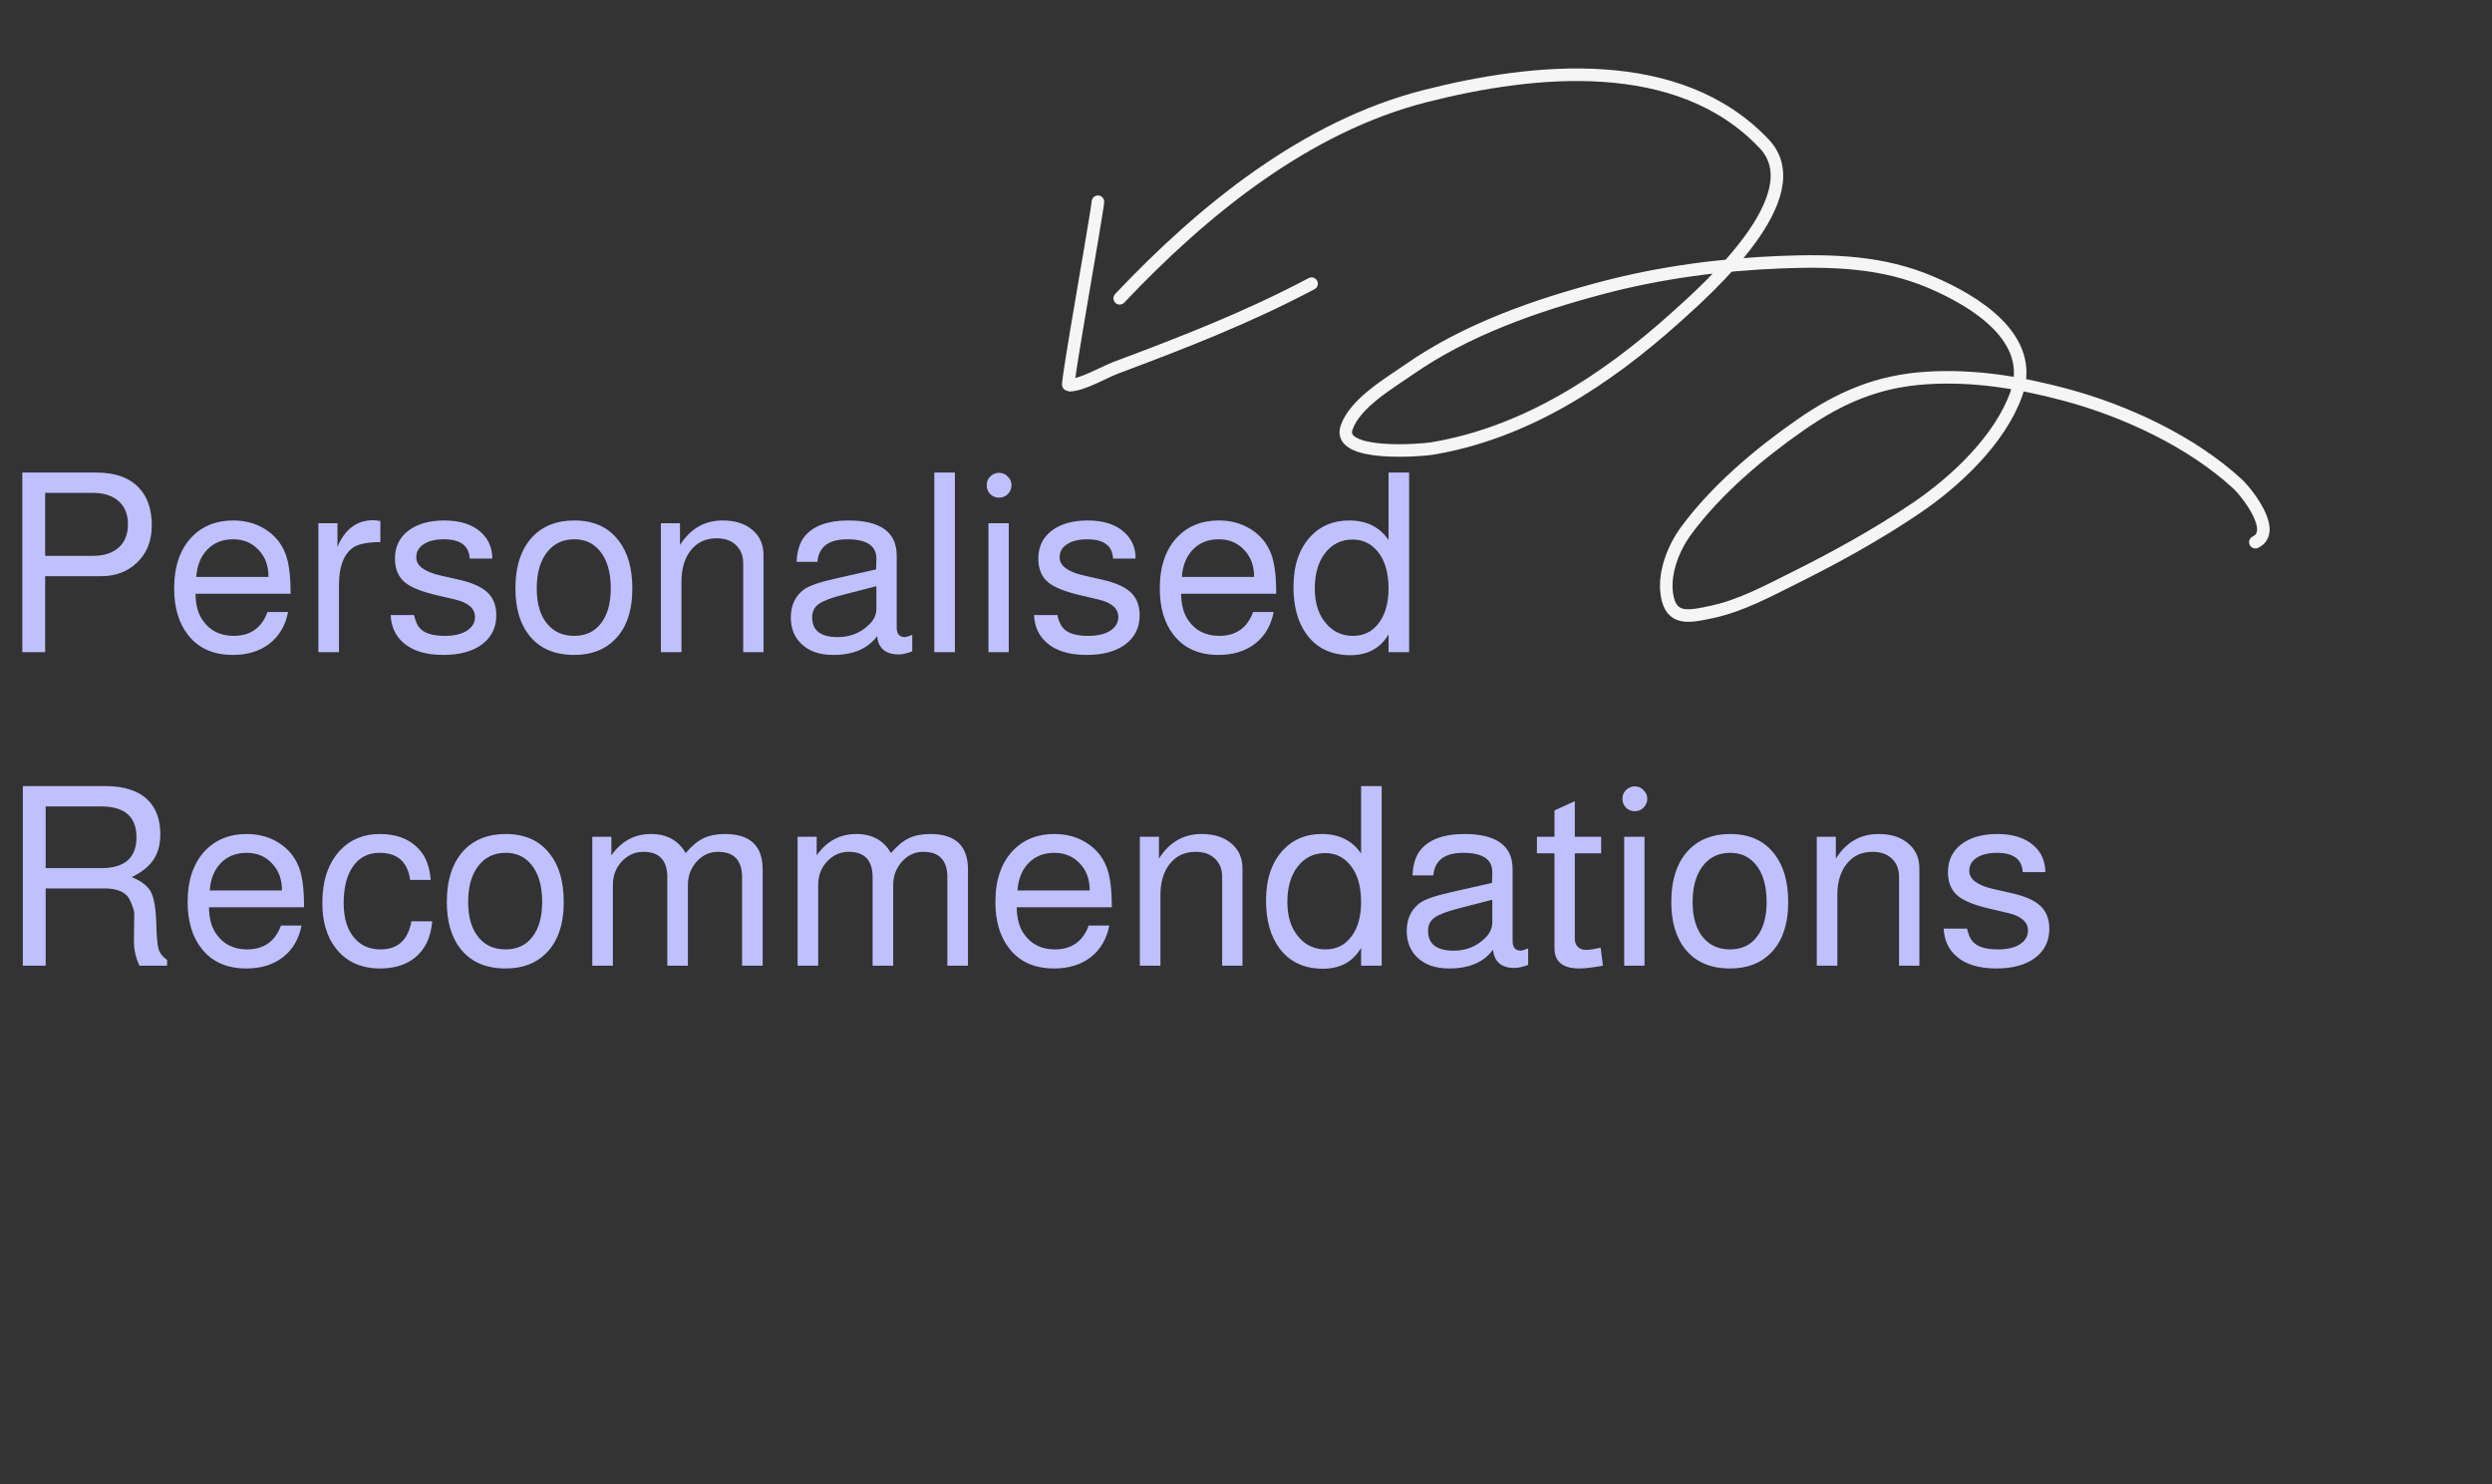 <svg width="596" height="355" viewBox="0 0 596 355" fill="none" xmlns="http://www.w3.org/2000/svg">
<rect x="0" y="0" width="596" height="355" fill="#333333" stroke="none"/>
<g clip-path="url(#clip0_2610_740)">
<path d="M10.8 137.82V156H5.34V113.04H23.1C27.62 113.04 31.02 114.28 33.3 116.76C35.3 118.92 36.3 121.88 36.3 125.64C36.3 129.44 35.08 132.46 32.64 134.7C30.4 136.78 27.62 137.82 24.3 137.82H10.8ZM10.8 132.96H22.26C24.86 132.96 26.9 132.3 28.38 130.98C29.86 129.66 30.6 127.8 30.6 125.4C30.6 123.04 29.86 121.2 28.38 119.88C26.9 118.56 24.86 117.9 22.26 117.9H10.8V132.96ZM69.496 142.02H46.756C46.796 144.66 47.356 146.76 48.436 148.32C50.156 150.84 52.636 152.1 55.876 152.1C59.876 152.1 62.576 150.2 63.976 146.4H68.896C68.256 149.64 66.776 152.16 64.456 153.96C62.136 155.76 59.216 156.66 55.696 156.66C51.016 156.66 47.436 155.06 44.956 151.86C42.756 149.06 41.656 145.36 41.656 140.76C41.656 135.44 43.096 131.3 45.976 128.34C48.496 125.78 51.756 124.5 55.756 124.5C58.676 124.5 61.236 125.2 63.436 126.6C65.676 128 67.276 129.92 68.236 132.36C69.076 134.44 69.496 137.6 69.496 141.84V142.02ZM64.216 138C64.216 135.32 63.416 133.16 61.816 131.52C60.256 129.84 58.236 129 55.756 129C53.236 129 51.176 129.82 49.576 131.46C48.016 133.06 47.136 135.24 46.936 138H64.216ZM76.15 125.16H80.71V130.8C82.51 126.56 85.35 124.44 89.23 124.44C89.71 124.44 90.29 124.5 90.97 124.62V129.66C87.77 129.7 85.57 130.16 84.37 131.04C82.17 132.64 81.07 135.62 81.07 139.98V156H76.15V125.16ZM117.739 133.62H112.339C112.179 130.54 110.119 129 106.159 129C104.119 129 102.499 129.4 101.299 130.2C100.139 130.96 99.559 132 99.559 133.32C99.559 135.32 101.459 136.76 105.259 137.64L109.999 138.72C113.079 139.44 115.299 140.46 116.659 141.78C118.019 143.1 118.699 144.9 118.699 147.18C118.699 150.1 117.559 152.42 115.279 154.14C112.999 155.82 109.919 156.66 106.039 156.66C101.799 156.66 98.579 155.66 96.379 153.66C94.539 152.02 93.559 149.84 93.439 147.12H99.019C99.339 148.52 99.779 149.54 100.339 150.18C101.419 151.46 103.439 152.1 106.399 152.1C108.599 152.1 110.339 151.7 111.619 150.9C112.939 150.06 113.599 148.96 113.599 147.6C113.599 145.56 112.019 144.16 108.859 143.4L104.239 142.32C100.719 141.48 98.259 140.48 96.859 139.32C95.259 138 94.459 136.1 94.459 133.62C94.459 130.82 95.519 128.6 97.639 126.96C99.799 125.32 102.679 124.5 106.279 124.5C110.039 124.5 112.959 125.44 115.039 127.32C116.839 128.96 117.739 131.06 117.739 133.62ZM137.372 124.5C142.012 124.5 145.552 126.12 147.992 129.36C150.152 132.16 151.232 135.96 151.232 140.76C151.232 146.12 149.832 150.2 147.032 153C144.632 155.44 141.392 156.66 137.312 156.66C132.592 156.66 128.992 155.08 126.512 151.92C124.352 149.16 123.272 145.44 123.272 140.76C123.272 135.32 124.692 131.14 127.532 128.22C129.972 125.74 133.252 124.5 137.372 124.5ZM137.372 129C134.572 129 132.372 130.06 130.772 132.18C129.172 134.26 128.372 137.12 128.372 140.76C128.372 144.56 129.272 147.46 131.072 149.46C132.632 151.22 134.712 152.1 137.312 152.1C140.072 152.1 142.212 151.1 143.732 149.1C145.292 147.1 146.072 144.32 146.072 140.76C146.072 136.84 145.192 133.84 143.432 131.76C141.912 129.92 139.892 129 137.372 129ZM158.066 125.16H162.626V130.38C165.106 126.46 168.506 124.5 172.826 124.5C175.826 124.5 178.206 125.26 179.966 126.78C181.726 128.26 182.606 130.26 182.606 132.78V156H177.746V134.76C177.746 132.92 177.166 131.46 176.006 130.38C174.886 129.3 173.346 128.76 171.386 128.76C168.826 128.76 166.786 129.7 165.266 131.58C163.746 133.46 162.986 135.96 162.986 139.08V156H158.066V125.16ZM218.18 151.86V155.82C216.82 156.3 215.76 156.54 215 156.54C211.8 156.54 210.06 155.08 209.78 152.16C207.58 155.16 204.08 156.66 199.28 156.66C195.96 156.66 193.38 155.74 191.54 153.9C189.94 152.3 189.14 150.24 189.14 147.72C189.14 144.84 190.16 142.62 192.2 141.06C193.36 140.18 195.78 139.32 199.46 138.48L209.54 136.2L209.6 133.62C209.6 130.54 207.28 129 202.64 129C198.2 129 195.82 130.8 195.5 134.4H190.52C190.64 131.68 191.32 129.6 192.56 128.16C194.68 125.72 198.12 124.5 202.88 124.5C210.6 124.5 214.46 127.3 214.46 132.9V150.12C214.46 151.64 215.12 152.4 216.44 152.4C216.6 152.4 217.02 152.28 217.7 152.04C217.94 151.96 218.1 151.9 218.18 151.86ZM209.6 140.22L201.68 142.26C198.84 142.98 196.88 143.72 195.8 144.48C194.76 145.24 194.24 146.3 194.24 147.66C194.24 150.82 196.28 152.4 200.36 152.4C203.24 152.4 205.68 151.46 207.68 149.58C208.96 148.42 209.6 147.1 209.6 145.62V140.22ZM228.374 113.04V156H223.454V113.04H228.374ZM241.26 125.16V156H236.4V125.16H241.26ZM238.92 113.1C239.76 113.1 240.46 113.4 241.02 114C241.62 114.56 241.92 115.24 241.92 116.04C241.92 116.88 241.62 117.6 241.02 118.2C240.46 118.76 239.76 119.04 238.92 119.04C238.12 119.04 237.42 118.76 236.82 118.2C236.26 117.6 235.98 116.88 235.98 116.04C235.98 115.24 236.26 114.56 236.82 114C237.42 113.4 238.12 113.1 238.92 113.1ZM271.606 133.62H266.206C266.046 130.54 263.986 129 260.026 129C257.986 129 256.366 129.4 255.166 130.2C254.006 130.96 253.426 132 253.426 133.32C253.426 135.32 255.326 136.76 259.126 137.64L263.866 138.72C266.946 139.44 269.166 140.46 270.526 141.78C271.886 143.1 272.566 144.9 272.566 147.18C272.566 150.1 271.426 152.42 269.146 154.14C266.866 155.82 263.786 156.66 259.906 156.66C255.666 156.66 252.446 155.66 250.246 153.66C248.406 152.02 247.426 149.84 247.306 147.12H252.886C253.206 148.52 253.646 149.54 254.206 150.18C255.286 151.46 257.306 152.1 260.266 152.1C262.466 152.1 264.206 151.7 265.486 150.9C266.806 150.06 267.466 148.96 267.466 147.6C267.466 145.56 265.886 144.16 262.726 143.4L258.106 142.32C254.586 141.48 252.126 140.48 250.726 139.32C249.126 138 248.326 136.1 248.326 133.62C248.326 130.82 249.386 128.6 251.506 126.96C253.666 125.32 256.546 124.5 260.146 124.5C263.906 124.5 266.826 125.44 268.906 127.32C270.706 128.96 271.606 131.06 271.606 133.62ZM305.219 142.02H282.479C282.519 144.66 283.079 146.76 284.159 148.32C285.879 150.84 288.359 152.1 291.599 152.1C295.599 152.1 298.299 150.2 299.699 146.4H304.619C303.979 149.64 302.499 152.16 300.179 153.96C297.859 155.76 294.939 156.66 291.419 156.66C286.739 156.66 283.159 155.06 280.679 151.86C278.479 149.06 277.379 145.36 277.379 140.76C277.379 135.44 278.819 131.3 281.699 128.34C284.219 125.78 287.479 124.5 291.479 124.5C294.399 124.5 296.959 125.2 299.159 126.6C301.399 128 302.999 129.92 303.959 132.36C304.799 134.44 305.219 137.6 305.219 141.84V142.02ZM299.939 138C299.939 135.32 299.139 133.16 297.539 131.52C295.979 129.84 293.959 129 291.479 129C288.959 129 286.899 129.82 285.299 131.46C283.739 133.06 282.859 135.24 282.659 138H299.939ZM337.013 113.04V156H332.093V151.74C330.133 155.06 327.093 156.72 322.973 156.72C318.453 156.72 314.973 155.08 312.533 151.8C310.413 148.92 309.353 145.12 309.353 140.4C309.353 135.24 310.733 131.2 313.493 128.28C315.853 125.76 318.913 124.5 322.673 124.5C326.833 124.5 329.973 126.06 332.093 129.18V113.04H337.013ZM323.513 129.06C320.793 129.06 318.593 130.14 316.913 132.3C315.273 134.42 314.453 137.24 314.453 140.76C314.453 144.4 315.413 147.26 317.333 149.34C318.973 151.18 321.053 152.1 323.573 152.1C326.173 152.1 328.233 151.08 329.753 149.04C331.313 147 332.093 144.24 332.093 140.76C332.093 136.96 331.213 134 329.453 131.88C327.893 130 325.913 129.06 323.513 129.06ZM10.92 212.52V231H5.46V188.04H25.2C29.76 188.04 33.16 189.16 35.4 191.4C37.36 193.36 38.34 196.08 38.34 199.56C38.34 202 37.8 204.02 36.72 205.62C35.68 207.22 33.94 208.62 31.5 209.82C33.46 210.58 34.9 211.6 35.82 212.88C36.74 214.2 37.26 216.9 37.38 220.98C37.46 223.98 37.64 226 37.92 227.04C38.24 228.04 38.92 228.9 39.96 229.62V231H33.36C32.48 229.16 32.04 227.22 32.04 225.18L32.1 218.46C32.1 218.02 31.92 217.34 31.56 216.42C31.2 215.5 30.86 214.84 30.54 214.44C29.46 213.16 27.62 212.52 25.02 212.52H10.92ZM10.92 207.66H24.18C29.82 207.66 32.64 205.2 32.64 200.28C32.64 195.36 29.82 192.9 24.18 192.9H10.92V207.66ZM72.719 217.02H49.979C50.019 219.66 50.579 221.76 51.659 223.32C53.379 225.84 55.859 227.1 59.099 227.1C63.099 227.1 65.799 225.2 67.199 221.4H72.119C71.479 224.64 69.999 227.16 67.679 228.96C65.359 230.76 62.439 231.66 58.919 231.66C54.239 231.66 50.659 230.06 48.179 226.86C45.979 224.06 44.879 220.36 44.879 215.76C44.879 210.44 46.319 206.3 49.199 203.34C51.719 200.78 54.979 199.5 58.979 199.5C61.899 199.5 64.459 200.2 66.659 201.6C68.899 203 70.499 204.92 71.459 207.36C72.299 209.44 72.719 212.6 72.719 216.84V217.02ZM67.439 213C67.439 210.32 66.639 208.16 65.039 206.52C63.479 204.84 61.459 204 58.979 204C56.459 204 54.399 204.82 52.799 206.46C51.239 208.06 50.359 210.24 50.159 213H67.439ZM103.013 210.48H98.093C97.493 206.16 95.053 204 90.773 204C88.093 204 85.993 205.06 84.473 207.18C82.953 209.3 82.193 212.24 82.193 216C82.193 219.72 83.093 222.56 84.893 224.52C86.413 226.24 88.453 227.1 91.013 227.1C95.133 227.1 97.593 224.86 98.393 220.38H103.373C103.053 224.22 101.673 227.12 99.233 229.08C97.113 230.8 94.333 231.66 90.893 231.66C86.373 231.66 82.853 230.06 80.333 226.86C78.173 224.1 77.093 220.48 77.093 216C77.093 210.64 78.513 206.44 81.353 203.4C83.793 200.8 86.953 199.5 90.833 199.5C95.313 199.5 98.673 201 100.913 204C102.073 205.56 102.773 207.72 103.013 210.48ZM120.966 199.5C125.606 199.5 129.146 201.12 131.586 204.36C133.746 207.16 134.826 210.96 134.826 215.76C134.826 221.12 133.426 225.2 130.626 228C128.226 230.44 124.986 231.66 120.906 231.66C116.186 231.66 112.586 230.08 110.106 226.92C107.946 224.16 106.866 220.44 106.866 215.76C106.866 210.32 108.286 206.14 111.126 203.22C113.566 200.74 116.846 199.5 120.966 199.5ZM120.966 204C118.166 204 115.966 205.06 114.366 207.18C112.766 209.26 111.966 212.12 111.966 215.76C111.966 219.56 112.866 222.46 114.666 224.46C116.226 226.22 118.306 227.1 120.906 227.1C123.666 227.1 125.806 226.1 127.326 224.1C128.886 222.1 129.666 219.32 129.666 215.76C129.666 211.84 128.786 208.84 127.026 206.76C125.506 204.92 123.486 204 120.966 204ZM141.66 200.16H146.22V204.6C148.62 201.2 151.78 199.5 155.7 199.5C159.5 199.5 162.26 201.02 163.98 204.06C165.46 202.34 166.88 201.16 168.24 200.52C169.64 199.84 171.36 199.5 173.4 199.5C179.4 199.5 182.4 202.32 182.4 207.96V231H177.48V209.88C177.48 205.8 175.56 203.76 171.72 203.76C169.72 203.76 168.02 204.54 166.62 206.1C165.22 207.66 164.52 209.52 164.52 211.68V231H159.6V209.88C159.6 205.8 157.7 203.76 153.9 203.76C151.86 203.76 150.12 204.54 148.68 206.1C147.28 207.62 146.58 209.48 146.58 211.68V231H141.66V200.16ZM190.761 200.16H195.321V204.6C197.721 201.2 200.881 199.5 204.801 199.5C208.601 199.5 211.361 201.02 213.081 204.06C214.561 202.34 215.981 201.16 217.341 200.52C218.741 199.84 220.461 199.5 222.501 199.5C228.501 199.5 231.501 202.32 231.501 207.96V231H226.581V209.88C226.581 205.8 224.661 203.76 220.821 203.76C218.821 203.76 217.121 204.54 215.721 206.1C214.321 207.66 213.621 209.52 213.621 211.68V231H208.701V209.88C208.701 205.8 206.801 203.76 203.001 203.76C200.961 203.76 199.221 204.54 197.781 206.1C196.381 207.62 195.681 209.48 195.681 211.68V231H190.761V200.16ZM265.903 217.02H243.163C243.203 219.66 243.763 221.76 244.843 223.32C246.563 225.84 249.043 227.1 252.283 227.1C256.283 227.1 258.983 225.2 260.383 221.4H265.303C264.663 224.64 263.183 227.16 260.863 228.96C258.543 230.76 255.623 231.66 252.103 231.66C247.423 231.66 243.843 230.06 241.363 226.86C239.163 224.06 238.063 220.36 238.063 215.76C238.063 210.44 239.503 206.3 242.383 203.34C244.903 200.78 248.163 199.5 252.163 199.5C255.083 199.5 257.643 200.2 259.843 201.6C262.083 203 263.683 204.92 264.643 207.36C265.483 209.44 265.903 212.6 265.903 216.84V217.02ZM260.623 213C260.623 210.32 259.823 208.16 258.223 206.52C256.663 204.84 254.643 204 252.163 204C249.643 204 247.583 204.82 245.983 206.46C244.423 208.06 243.543 210.24 243.343 213H260.623ZM272.617 200.16H277.177V205.38C279.657 201.46 283.057 199.5 287.377 199.5C290.377 199.5 292.757 200.26 294.517 201.78C296.277 203.26 297.157 205.26 297.157 207.78V231H292.297V209.76C292.297 207.92 291.717 206.46 290.557 205.38C289.437 204.3 287.897 203.76 285.937 203.76C283.377 203.76 281.337 204.7 279.817 206.58C278.297 208.46 277.537 210.96 277.537 214.08V231H272.617V200.16ZM330.45 188.04V231H325.53V226.74C323.57 230.06 320.53 231.72 316.41 231.72C311.89 231.72 308.41 230.08 305.97 226.8C303.85 223.92 302.79 220.12 302.79 215.4C302.79 210.24 304.17 206.2 306.93 203.28C309.29 200.76 312.35 199.5 316.11 199.5C320.27 199.5 323.41 201.06 325.53 204.18V188.04H330.45ZM316.95 204.06C314.23 204.06 312.03 205.14 310.35 207.3C308.71 209.42 307.89 212.24 307.89 215.76C307.89 219.4 308.85 222.26 310.77 224.34C312.41 226.18 314.49 227.1 317.01 227.1C319.61 227.1 321.67 226.08 323.19 224.04C324.75 222 325.53 219.24 325.53 215.76C325.53 211.96 324.65 209 322.89 206.88C321.33 205 319.35 204.06 316.95 204.06ZM365.484 226.86V230.82C364.124 231.3 363.064 231.54 362.304 231.54C359.104 231.54 357.364 230.08 357.084 227.16C354.884 230.16 351.384 231.66 346.584 231.66C343.264 231.66 340.684 230.74 338.844 228.9C337.244 227.3 336.444 225.24 336.444 222.72C336.444 219.84 337.464 217.62 339.504 216.06C340.664 215.18 343.084 214.32 346.764 213.48L356.844 211.2L356.904 208.62C356.904 205.54 354.584 204 349.944 204C345.504 204 343.124 205.8 342.804 209.4H337.824C337.944 206.68 338.624 204.6 339.864 203.16C341.984 200.72 345.424 199.5 350.184 199.5C357.904 199.5 361.764 202.3 361.764 207.9V225.12C361.764 226.64 362.424 227.4 363.744 227.4C363.904 227.4 364.324 227.28 365.004 227.04C365.244 226.96 365.404 226.9 365.484 226.86ZM356.904 215.22L348.984 217.26C346.144 217.98 344.184 218.72 343.104 219.48C342.064 220.24 341.544 221.3 341.544 222.66C341.544 225.82 343.584 227.4 347.664 227.4C350.544 227.4 352.984 226.46 354.984 224.58C356.264 223.42 356.904 222.1 356.904 220.62V215.22ZM382.938 200.16V204.12H376.638V224.64C376.638 225.36 376.878 225.98 377.358 226.5C377.878 226.98 378.538 227.22 379.338 227.22C380.098 227.22 381.258 227.04 382.818 226.68L383.358 231C380.878 231.44 378.998 231.66 377.718 231.66C373.758 231.66 371.778 230.04 371.778 226.8V204.12H367.578V200.16H371.778V193.86L376.638 191.64V200.16H382.938ZM393.311 200.16V231H388.451V200.16H393.311ZM390.971 188.1C391.811 188.1 392.511 188.4 393.071 189C393.671 189.56 393.971 190.24 393.971 191.04C393.971 191.88 393.671 192.6 393.071 193.2C392.511 193.76 391.811 194.04 390.971 194.04C390.171 194.04 389.471 193.76 388.871 193.2C388.311 192.6 388.031 191.88 388.031 191.04C388.031 190.24 388.311 189.56 388.871 189C389.471 188.4 390.171 188.1 390.971 188.1ZM413.817 199.5C418.457 199.5 421.997 201.12 424.437 204.36C426.597 207.16 427.677 210.96 427.677 215.76C427.677 221.12 426.277 225.2 423.477 228C421.077 230.44 417.837 231.66 413.757 231.66C409.037 231.66 405.437 230.08 402.957 226.92C400.797 224.16 399.717 220.44 399.717 215.76C399.717 210.32 401.137 206.14 403.977 203.22C406.417 200.74 409.697 199.5 413.817 199.5ZM413.817 204C411.017 204 408.817 205.06 407.217 207.18C405.617 209.26 404.817 212.12 404.817 215.76C404.817 219.56 405.717 222.46 407.517 224.46C409.077 226.22 411.157 227.1 413.757 227.1C416.517 227.1 418.657 226.1 420.177 224.1C421.737 222.1 422.517 219.32 422.517 215.76C422.517 211.84 421.637 208.84 419.877 206.76C418.357 204.92 416.337 204 413.817 204ZM434.511 200.16H439.071V205.38C441.551 201.46 444.951 199.5 449.271 199.5C452.271 199.5 454.651 200.26 456.411 201.78C458.171 203.26 459.051 205.26 459.051 207.78V231H454.191V209.76C454.191 207.92 453.611 206.46 452.451 205.38C451.331 204.3 449.791 203.76 447.831 203.76C445.271 203.76 443.231 204.7 441.711 206.58C440.191 208.46 439.431 210.96 439.431 214.08V231H434.511V200.16ZM489.165 208.62H483.765C483.605 205.54 481.545 204 477.585 204C475.545 204 473.925 204.4 472.725 205.2C471.565 205.96 470.985 207 470.985 208.32C470.985 210.32 472.885 211.76 476.685 212.64L481.425 213.72C484.505 214.44 486.725 215.46 488.085 216.78C489.445 218.1 490.125 219.9 490.125 222.18C490.125 225.1 488.985 227.42 486.705 229.14C484.425 230.82 481.345 231.66 477.465 231.66C473.225 231.66 470.005 230.66 467.805 228.66C465.965 227.02 464.985 224.84 464.865 222.12H470.445C470.765 223.52 471.205 224.54 471.765 225.18C472.845 226.46 474.865 227.1 477.825 227.1C480.025 227.1 481.765 226.7 483.045 225.9C484.365 225.06 485.025 223.96 485.025 222.6C485.025 220.56 483.445 219.16 480.285 218.4L475.665 217.32C472.145 216.48 469.685 215.48 468.285 214.32C466.685 213 465.885 211.1 465.885 208.62C465.885 205.82 466.945 203.6 469.065 201.96C471.225 200.32 474.105 199.5 477.705 199.5C481.465 199.5 484.385 200.44 486.465 202.32C488.265 203.96 489.165 206.06 489.165 208.62Z" fill="#BFC1FF"/>
<path d="M267.794 71.356C287.64 50.366 312.264 30.265 340.882 22.98C366.851 16.369 401.509 12.737 421.955 34.423C433.62 46.794 408.314 69.162 400.711 75.986C384.054 90.938 364.851 103.553 342.477 107.292C339.755 107.747 319.63 109.297 322.059 102.286C324.094 96.41 332.233 91.713 336.967 88.412C350.656 78.866 367.206 73.083 383.207 68.854C397.076 65.189 411.533 63.276 425.862 62.714C438.322 62.225 450.247 62.571 461.85 67.531C472.162 71.939 487.006 80.831 482.246 94.2C478.318 105.233 467.608 115.236 458.229 121.577C448.958 127.844 439.119 133.271 429.111 138.256C422.855 141.371 416.405 144.868 409.507 146.354C404.006 147.54 399.599 148.577 398.658 142.174C397.887 136.933 400.277 130.995 403.307 126.884C410.448 117.197 420.687 108.549 430.515 101.702C440.072 95.044 449.159 91.141 460.825 90.412C472.178 89.703 482.952 91.485 493.903 94.405C508.211 98.219 524.069 105.559 535.109 115.721C537.211 117.656 544.824 127.118 539.401 129.693" stroke="#F5F5F5" stroke-width="3" stroke-linecap="round"/>
<path d="M262.585 48.254C262.294 51.658 254.996 92.089 255.532 92.128C258.428 92.337 264.227 88.948 266.793 87.989C283.079 81.899 298.342 75.971 313.688 67.852" stroke="#F5F5F5" stroke-width="3" stroke-linecap="round"/>
</g>
<defs>
<clipPath id="clip0_2610_740">
<rect width="596" height="355" fill="white"/>
</clipPath>
</defs>
</svg>
